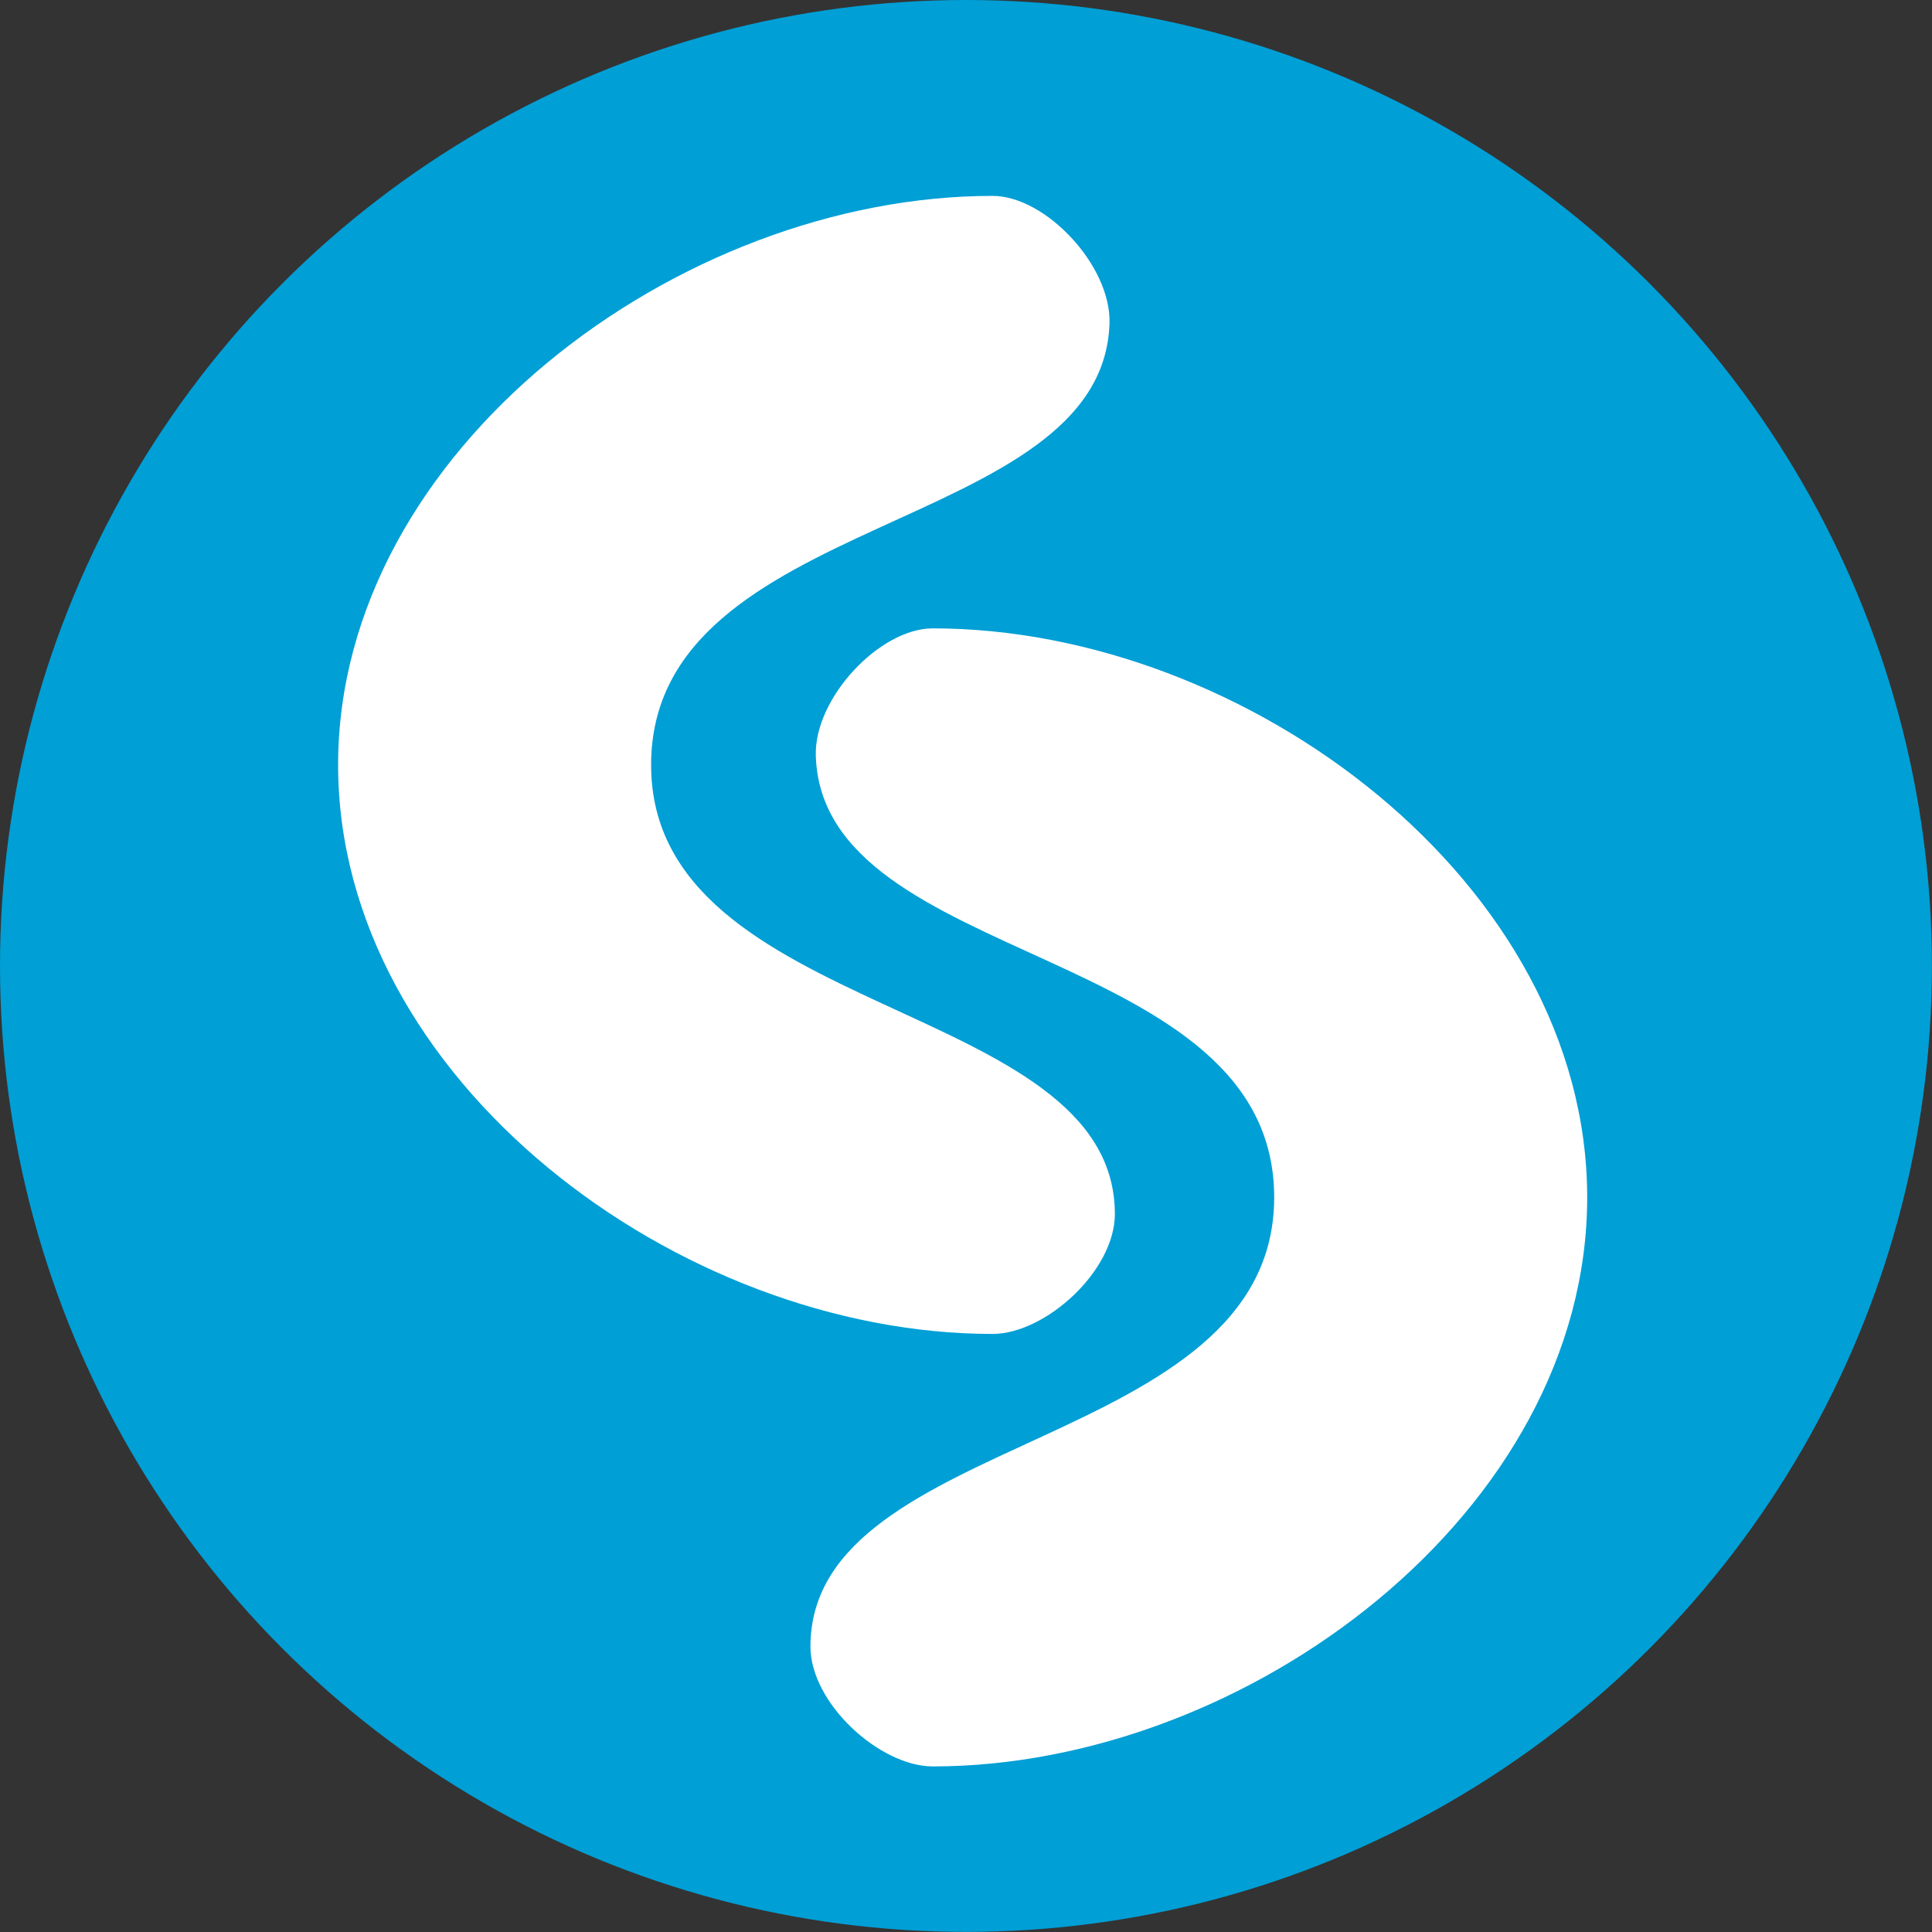 <?xml version="1.0" encoding="UTF-8" standalone="no"?>
<!-- Created with Inkscape (http://www.inkscape.org/) -->

<svg
   width="21.925mm"
   height="21.925mm"
   viewBox="0 0 21.925 21.925"
   version="1.1"
   id="svg1"
   xml:space="preserve"
   xmlns:inkscape="http://www.inkscape.org/namespaces/inkscape"
   xmlns:sodipodi="http://sodipodi.sourceforge.net/DTD/sodipodi-0.dtd"
   xmlns="http://www.w3.org/2000/svg"
   xmlns:svg="http://www.w3.org/2000/svg"><rect x="0" y="0" width="21.925" height="21.925" fill="#333333" stroke="none"/><sodipodi:namedview
     id="namedview1"
     pagecolor="#ffffff"
     bordercolor="#000000"
     borderopacity="0.25"
     inkscape:showpageshadow="2"
     inkscape:pageopacity="0.0"
     inkscape:pagecheckerboard="0"
     inkscape:deskcolor="#d1d1d1"
     inkscape:document-units="mm"
     showguides="false" /><defs
     id="defs1" /><g
     inkscape:groupmode="layer"
     id="layer2"
     inkscape:label="back"
     transform="translate(-148.475,-75.677)"><circle
       style="fill:#009fd6;fill-opacity:1;stroke:none;stroke-width:0.251;stroke-linecap:round;stroke-dasharray:none;stroke-opacity:1"
       id="circle143"
       cx="159.437"
       cy="86.639"
       r="10.962" /><path
       id="path143"
       style="fill:#ffffff;fill-opacity:1;stroke:none;stroke-width:0.251;stroke-linecap:round;stroke-dasharray:none;stroke-opacity:1"
       d="m 159.739,77.9 c -3.566,-6.1e-5 -7.426,2.891 -7.427,6.457 -6e-5,3.567 3.86,6.458 7.427,6.458 0.601,-0.001 1.391,-0.717 1.388,-1.366 -0.01,-2.441 -5.262,-2.21 -5.263,-5.092 0.002,-2.882 5.127,-2.605 5.202,-5.011 0.02,-0.654 -0.725,-1.446 -1.327,-1.446 z"
       sodipodi:nodetypes="cccacac" /><path
       id="path144"
       style="fill:#ffffff;fill-opacity:1;stroke:none;stroke-width:0.251;stroke-linecap:round;stroke-dasharray:none;stroke-opacity:1"
       d="m 159.06,82.808 c 3.566,-6.1e-5 7.426,2.891 7.427,6.457 6e-5,3.567 -3.86,6.458 -7.427,6.458 -0.601,-0.001 -1.391,-0.717 -1.388,-1.366 0.011,-2.441 5.262,-2.21 5.263,-5.092 -0.002,-2.882 -5.127,-2.605 -5.202,-5.011 -0.02,-0.654 0.725,-1.446 1.327,-1.446 z"
       sodipodi:nodetypes="cccacac" /></g></svg>
